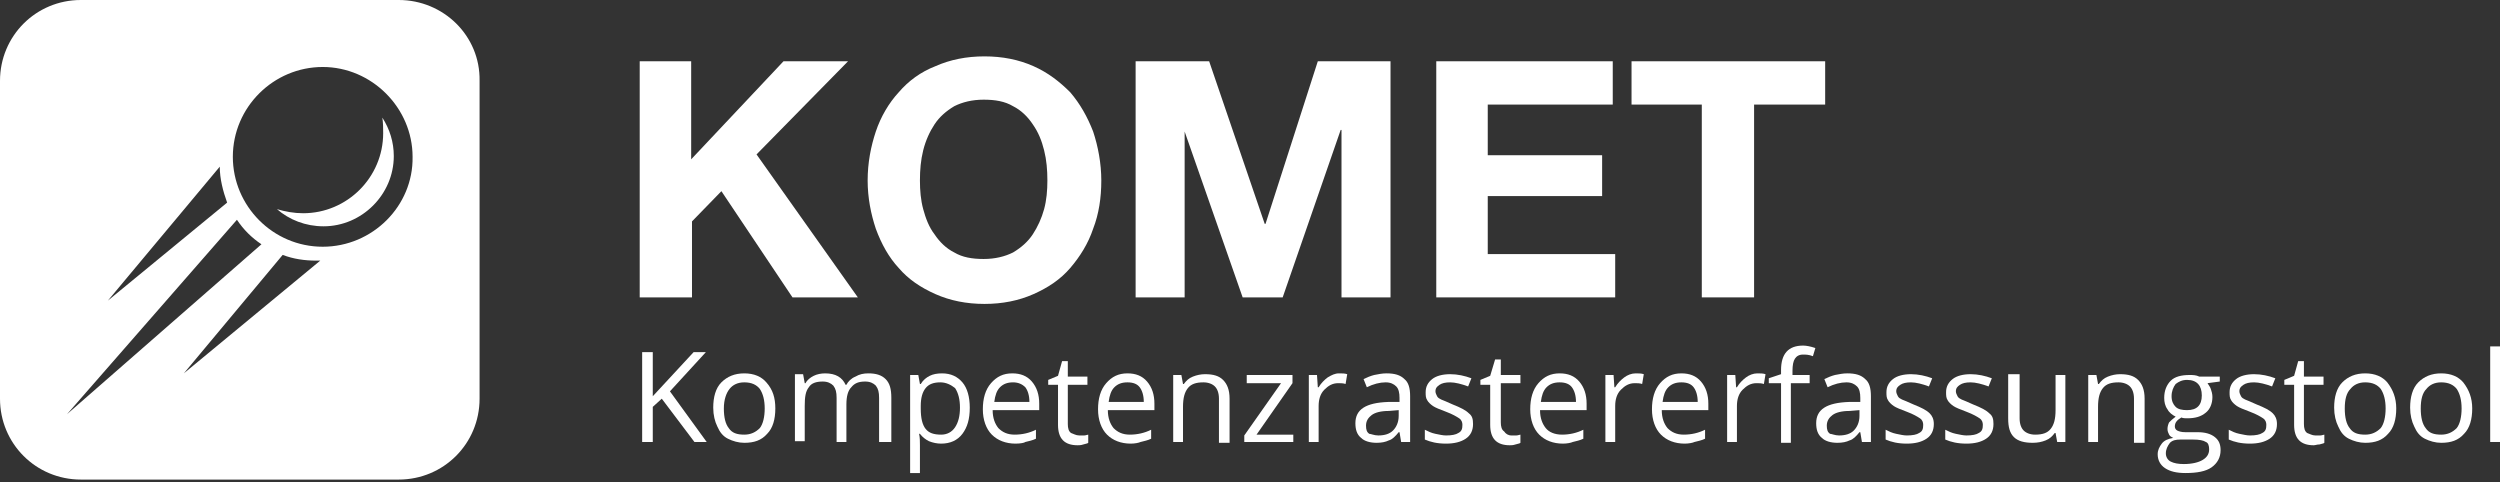 <?xml version="1.0" encoding="UTF-8"?>
<svg xmlns="http://www.w3.org/2000/svg" xmlns:xlink="http://www.w3.org/1999/xlink" version="1.1" id="Ebene_1" x="0px" y="0px" viewBox="0 0 306 59" style="enable-background:new 0 0 306 59;" xml:space="preserve">
<rect x="0" y="0" width="306" height="59" fill="#333333" stroke="none"/>
<style type="text/css">
	.st0{fill:#FFFFFF;}
</style>
<g>
	<g>
		<g>
			<path class="st0" d="M84.6,7.5v12l11.3-12h7.9L92.6,18.9l12.4,17.5h-8l-8.7-13l-3.6,3.7v9.3h-6.4V7.5H84.6z"></path>
			<path class="st0" d="M107.2,16.1c0.6-1.8,1.6-3.5,2.8-4.8c1.2-1.4,2.7-2.5,4.5-3.2c1.8-0.8,3.8-1.2,6-1.2c2.2,0,4.2,0.4,6,1.2     c1.8,0.8,3.2,1.9,4.5,3.2c1.2,1.4,2.1,3,2.8,4.8c0.6,1.8,1,3.9,1,6c0,2.1-0.3,4.1-1,5.9c-0.6,1.8-1.6,3.4-2.8,4.8     c-1.2,1.4-2.7,2.4-4.5,3.2c-1.8,0.8-3.8,1.2-6,1.2c-2.2,0-4.2-0.4-6-1.2c-1.8-0.8-3.3-1.8-4.5-3.2c-1.2-1.3-2.1-2.9-2.8-4.8     c-0.6-1.8-1-3.8-1-5.9C106.2,19.9,106.6,17.9,107.2,16.1z M113,25.6c0.3,1.1,0.7,2.2,1.4,3.1c0.6,0.9,1.4,1.7,2.4,2.2     c1,0.6,2.2,0.8,3.6,0.8c1.4,0,2.6-0.3,3.6-0.8c1-0.6,1.8-1.3,2.4-2.2c0.6-0.9,1.1-2,1.4-3.1c0.3-1.1,0.4-2.3,0.4-3.5     c0-1.3-0.1-2.5-0.4-3.7c-0.3-1.2-0.7-2.2-1.4-3.2c-0.6-0.9-1.4-1.7-2.4-2.2c-1-0.6-2.2-0.8-3.6-0.8c-1.4,0-2.6,0.3-3.6,0.8     c-1,0.6-1.8,1.3-2.4,2.2c-0.6,0.9-1.1,2-1.4,3.2c-0.3,1.2-0.4,2.4-0.4,3.7C112.6,23.3,112.7,24.5,113,25.6z"></path>
			<path class="st0" d="M148,7.5l6.8,19.9h0.1l6.4-19.9h8.9v28.9h-6V15.9h-0.1L157,36.4h-4.9L145,16.1H145v20.3h-6V7.5H148z"></path>
			<path class="st0" d="M197.4,7.5v5.3h-15.3V19h14V24h-14v7.1h15.6v5.3h-21.9V7.5H197.4z"></path>
			<path class="st0" d="M199.7,12.8V7.5h23.7v5.3h-8.7v23.6h-6.4V12.8H199.7z"></path>
		</g>
		<g>
			<path class="st0" d="M86.5,54.1H85l-4-5.3l-1.1,1v4.3h-1.3v-11h1.3v5.4l5-5.4h1.5l-4.4,4.8L86.5,54.1z"></path>
			<path class="st0" d="M94.9,50c0,1.3-0.3,2.4-1,3.1c-0.7,0.8-1.6,1.1-2.8,1.1c-0.7,0-1.4-0.2-2-0.5c-0.6-0.3-1-0.8-1.3-1.5     c-0.3-0.6-0.5-1.4-0.5-2.3c0-1.3,0.3-2.4,1-3.1c0.7-0.7,1.6-1.1,2.8-1.1c1.2,0,2.1,0.4,2.7,1.1C94.6,47.7,94.9,48.7,94.9,50z      M88.6,50c0,1.1,0.2,1.9,0.6,2.4c0.4,0.6,1,0.8,1.9,0.8c0.8,0,1.4-0.3,1.9-0.8c0.4-0.5,0.6-1.4,0.6-2.4c0-1-0.2-1.8-0.6-2.4     c-0.4-0.5-1-0.8-1.9-0.8c-0.8,0-1.4,0.3-1.8,0.8C88.9,48.1,88.6,48.9,88.6,50z"></path>
			<path class="st0" d="M107.6,54.1v-5.4c0-0.7-0.1-1.1-0.4-1.5c-0.3-0.3-0.7-0.5-1.3-0.5c-0.8,0-1.3,0.2-1.7,0.7     c-0.4,0.4-0.6,1.1-0.6,2.1v4.6h-1.2v-5.4c0-0.7-0.1-1.1-0.4-1.5c-0.3-0.3-0.7-0.5-1.3-0.5c-0.8,0-1.4,0.2-1.7,0.7     c-0.4,0.5-0.5,1.2-0.5,2.3v4.3h-1.2v-8.2h1l0.2,1.1h0.1c0.2-0.4,0.6-0.7,1-0.9c0.4-0.2,0.9-0.3,1.4-0.3c1.3,0,2.1,0.5,2.5,1.4     h0.1c0.2-0.4,0.6-0.8,1.1-1c0.5-0.3,1-0.4,1.6-0.4c0.9,0,1.6,0.2,2.1,0.7c0.5,0.5,0.7,1.2,0.7,2.3v5.4H107.6z"></path>
			<path class="st0" d="M115.2,54.3c-0.5,0-1-0.1-1.5-0.3c-0.4-0.2-0.8-0.5-1.1-0.9h-0.1c0.1,0.5,0.1,0.9,0.1,1.4v3.4h-1.2V45.9h1     l0.2,1.1h0.1c0.3-0.5,0.7-0.8,1.1-1c0.4-0.2,0.9-0.3,1.5-0.3c1.1,0,1.9,0.4,2.5,1.1c0.6,0.7,0.9,1.8,0.9,3.1     c0,1.4-0.3,2.4-0.9,3.2C117.2,53.9,116.3,54.3,115.2,54.3z M115.1,46.8c-0.8,0-1.4,0.2-1.8,0.7c-0.4,0.5-0.6,1.2-0.6,2.2V50     c0,1.2,0.2,2,0.6,2.5c0.4,0.5,1,0.7,1.9,0.7c0.7,0,1.3-0.3,1.7-0.9c0.4-0.6,0.6-1.4,0.6-2.4c0-1-0.2-1.8-0.6-2.4     C116.4,47.1,115.8,46.8,115.1,46.8z"></path>
			<path class="st0" d="M124.3,54.3c-1.2,0-2.2-0.4-2.9-1.1c-0.7-0.7-1.1-1.8-1.1-3.1c0-1.3,0.3-2.4,1-3.2c0.7-0.8,1.5-1.2,2.6-1.2     c1,0,1.8,0.3,2.4,1c0.6,0.7,0.9,1.6,0.9,2.7v0.8h-5.7c0,1,0.3,1.7,0.7,2.2c0.5,0.5,1.1,0.8,2,0.8c0.9,0,1.8-0.2,2.6-0.6v1.1     c-0.4,0.2-0.9,0.3-1.3,0.4C125.4,54.2,124.9,54.3,124.3,54.3z M124,46.8c-0.7,0-1.2,0.2-1.6,0.6c-0.4,0.4-0.6,1-0.7,1.8h4.3     c0-0.8-0.2-1.4-0.5-1.8C125.1,47,124.6,46.8,124,46.8z"></path>
			<path class="st0" d="M132.1,53.3c0.2,0,0.4,0,0.6,0c0.2,0,0.4-0.1,0.5-0.1v1c-0.1,0.1-0.3,0.1-0.6,0.2s-0.5,0.1-0.7,0.1     c-1.6,0-2.4-0.8-2.4-2.5v-4.9h-1.2v-0.6l1.2-0.5l0.5-1.8h0.7v1.9h2.4v1h-2.4v4.8c0,0.5,0.1,0.9,0.4,1.1     C131.4,53.1,131.7,53.3,132.1,53.3z"></path>
			<path class="st0" d="M138.4,54.3c-1.2,0-2.2-0.4-2.9-1.1c-0.7-0.7-1.1-1.8-1.1-3.1c0-1.3,0.3-2.4,1-3.2c0.7-0.8,1.5-1.2,2.6-1.2     c1,0,1.8,0.3,2.4,1c0.6,0.7,0.9,1.6,0.9,2.7v0.8h-5.7c0,1,0.3,1.7,0.7,2.2c0.5,0.5,1.1,0.8,2,0.8c0.9,0,1.8-0.2,2.6-0.6v1.1     c-0.4,0.2-0.9,0.3-1.3,0.4C139.4,54.2,138.9,54.3,138.4,54.3z M138,46.8c-0.7,0-1.2,0.2-1.6,0.6c-0.4,0.4-0.6,1-0.7,1.8h4.3     c0-0.8-0.2-1.4-0.5-1.8C139.2,47,138.7,46.8,138,46.8z"></path>
			<path class="st0" d="M149.2,54.1v-5.3c0-0.7-0.2-1.2-0.5-1.5c-0.3-0.3-0.8-0.5-1.4-0.5c-0.9,0-1.5,0.2-1.9,0.7     c-0.4,0.5-0.6,1.2-0.6,2.3v4.3h-1.2v-8.2h1l0.2,1.1h0.1c0.3-0.4,0.6-0.7,1.1-0.9c0.5-0.2,1-0.3,1.5-0.3c1,0,1.7,0.2,2.2,0.7     c0.5,0.5,0.8,1.2,0.8,2.3v5.4H149.2z"></path>
			<path class="st0" d="M158.3,54.1h-6v-0.8l4.5-6.4h-4.2v-1h5.6v1l-4.4,6.3h4.5V54.1z"></path>
			<path class="st0" d="M163.9,45.7c0.4,0,0.7,0,1,0.1l-0.2,1.2c-0.3-0.1-0.6-0.1-0.9-0.1c-0.7,0-1.2,0.3-1.7,0.8     c-0.5,0.5-0.7,1.2-0.7,2v4.4h-1.2v-8.2h1l0.1,1.5h0.1c0.3-0.5,0.7-0.9,1.1-1.2C163,45.9,163.4,45.7,163.9,45.7z"></path>
			<path class="st0" d="M171.5,54.1l-0.2-1.2h-0.1c-0.4,0.5-0.8,0.9-1.2,1c-0.4,0.2-0.9,0.3-1.5,0.3c-0.8,0-1.5-0.2-1.9-0.6     c-0.5-0.4-0.7-1-0.7-1.8c0-1.7,1.3-2.5,4-2.6l1.4,0v-0.5c0-0.6-0.1-1.1-0.4-1.4c-0.3-0.3-0.7-0.5-1.3-0.5c-0.7,0-1.5,0.2-2.3,0.6     l-0.4-1c0.4-0.2,0.9-0.4,1.3-0.5c0.5-0.1,1-0.2,1.5-0.2c1,0,1.7,0.2,2.2,0.7c0.5,0.4,0.7,1.1,0.7,2.1v5.6H171.5z M168.7,53.3     c0.8,0,1.4-0.2,1.8-0.6c0.4-0.4,0.7-1,0.7-1.8v-0.7l-1.2,0.1c-1,0-1.7,0.2-2.1,0.5c-0.4,0.3-0.7,0.7-0.7,1.3c0,0.5,0.1,0.8,0.4,1     C167.8,53.1,168.2,53.3,168.7,53.3z"></path>
			<path class="st0" d="M180.3,51.9c0,0.8-0.3,1.4-0.9,1.8c-0.6,0.4-1.4,0.6-2.4,0.6c-1.1,0-1.9-0.2-2.6-0.5v-1.2     c0.4,0.2,0.8,0.4,1.3,0.5c0.5,0.1,0.9,0.2,1.3,0.2c0.7,0,1.2-0.1,1.5-0.3c0.4-0.2,0.5-0.5,0.5-1c0-0.3-0.1-0.6-0.4-0.8     c-0.3-0.2-0.8-0.5-1.6-0.8c-0.8-0.3-1.3-0.5-1.6-0.7c-0.3-0.2-0.6-0.5-0.7-0.7c-0.2-0.3-0.2-0.6-0.2-1c0-0.7,0.3-1.2,0.8-1.6     c0.5-0.4,1.3-0.6,2.2-0.6c0.9,0,1.8,0.2,2.6,0.5l-0.4,1c-0.8-0.3-1.6-0.5-2.2-0.5c-0.6,0-1,0.1-1.3,0.3s-0.5,0.4-0.5,0.8     c0,0.2,0.1,0.4,0.2,0.6c0.1,0.2,0.3,0.3,0.5,0.4c0.3,0.1,0.7,0.3,1.4,0.6c1,0.4,1.6,0.7,2,1.1C180.2,50.9,180.3,51.3,180.3,51.9z     "></path>
			<path class="st0" d="M185,53.3c0.2,0,0.4,0,0.6,0c0.2,0,0.4-0.1,0.5-0.1v1c-0.1,0.1-0.3,0.1-0.6,0.2s-0.5,0.1-0.7,0.1     c-1.6,0-2.4-0.8-2.4-2.5v-4.9h-1.2v-0.6l1.2-0.5L183,44h0.7v1.9h2.4v1h-2.4v4.8c0,0.5,0.1,0.9,0.4,1.1     C184.3,53.1,184.6,53.3,185,53.3z"></path>
			<path class="st0" d="M191.3,54.3c-1.2,0-2.2-0.4-2.9-1.1c-0.7-0.7-1.1-1.8-1.1-3.1c0-1.3,0.3-2.4,1-3.2c0.7-0.8,1.5-1.2,2.6-1.2     c1,0,1.8,0.3,2.4,1c0.6,0.7,0.9,1.6,0.9,2.7v0.8h-5.7c0,1,0.3,1.7,0.7,2.2s1.1,0.8,2,0.8c0.9,0,1.8-0.2,2.6-0.6v1.1     c-0.4,0.2-0.9,0.3-1.3,0.4C192.3,54.2,191.8,54.3,191.3,54.3z M190.9,46.8c-0.7,0-1.2,0.2-1.6,0.6c-0.4,0.4-0.6,1-0.7,1.8h4.3     c0-0.8-0.2-1.4-0.5-1.8C192.1,47,191.6,46.8,190.9,46.8z"></path>
			<path class="st0" d="M200.2,45.7c0.4,0,0.7,0,1,0.1L201,47c-0.3-0.1-0.6-0.1-0.9-0.1c-0.7,0-1.2,0.3-1.7,0.8     c-0.5,0.5-0.7,1.2-0.7,2v4.4h-1.2v-8.2h1l0.1,1.5h0.1c0.3-0.5,0.7-0.9,1.1-1.2C199.2,45.9,199.7,45.7,200.2,45.7z"></path>
			<path class="st0" d="M206.2,54.3c-1.2,0-2.2-0.4-2.9-1.1c-0.7-0.7-1.1-1.8-1.1-3.1c0-1.3,0.3-2.4,1-3.2c0.7-0.8,1.5-1.2,2.6-1.2     c1,0,1.8,0.3,2.4,1c0.6,0.7,0.9,1.6,0.9,2.7v0.8h-5.7c0,1,0.3,1.7,0.7,2.2c0.5,0.5,1.1,0.8,2,0.8c0.9,0,1.8-0.2,2.6-0.6v1.1     c-0.4,0.2-0.9,0.3-1.3,0.4C207.2,54.2,206.7,54.3,206.2,54.3z M205.8,46.8c-0.7,0-1.2,0.2-1.6,0.6c-0.4,0.4-0.6,1-0.7,1.8h4.3     c0-0.8-0.2-1.4-0.5-1.8C207,47,206.5,46.8,205.8,46.8z"></path>
			<path class="st0" d="M215.1,45.7c0.4,0,0.7,0,1,0.1l-0.2,1.2c-0.3-0.1-0.6-0.1-0.9-0.1c-0.7,0-1.2,0.3-1.7,0.8     c-0.5,0.5-0.7,1.2-0.7,2v4.4h-1.2v-8.2h1l0.1,1.5h0.1c0.3-0.5,0.7-0.9,1.1-1.2C214.1,45.9,214.6,45.7,215.1,45.7z"></path>
			<path class="st0" d="M221.3,46.9h-2.1v7.3H218v-7.3h-1.5v-0.6l1.5-0.5v-0.5c0-2,0.9-3,2.7-3c0.4,0,0.9,0.1,1.5,0.3l-0.3,1     c-0.5-0.2-0.9-0.2-1.2-0.2c-0.5,0-0.8,0.2-1,0.5c-0.2,0.3-0.3,0.8-0.3,1.5v0.5h2.1V46.9z"></path>
			<path class="st0" d="M227.9,54.1l-0.2-1.2h-0.1c-0.4,0.5-0.8,0.9-1.2,1c-0.4,0.2-0.9,0.3-1.5,0.3c-0.8,0-1.5-0.2-1.9-0.6     c-0.5-0.4-0.7-1-0.7-1.8c0-1.7,1.3-2.5,4-2.6l1.4,0v-0.5c0-0.6-0.1-1.1-0.4-1.4c-0.3-0.3-0.7-0.5-1.3-0.5c-0.7,0-1.5,0.2-2.3,0.6     l-0.4-1c0.4-0.2,0.9-0.4,1.3-0.5c0.5-0.1,1-0.2,1.5-0.2c1,0,1.7,0.2,2.2,0.7c0.5,0.4,0.7,1.1,0.7,2.1v5.6H227.9z M225.1,53.3     c0.8,0,1.4-0.2,1.8-0.6c0.4-0.4,0.7-1,0.7-1.8v-0.7l-1.2,0.1c-1,0-1.7,0.2-2.1,0.5c-0.4,0.3-0.7,0.7-0.7,1.3c0,0.5,0.1,0.8,0.4,1     C224.2,53.1,224.6,53.3,225.1,53.3z"></path>
			<path class="st0" d="M236.7,51.9c0,0.8-0.3,1.4-0.9,1.8c-0.6,0.4-1.4,0.6-2.4,0.6c-1.1,0-1.9-0.2-2.6-0.5v-1.2     c0.4,0.2,0.8,0.4,1.3,0.5c0.5,0.1,0.9,0.2,1.3,0.2c0.7,0,1.2-0.1,1.5-0.3c0.4-0.2,0.5-0.5,0.5-1c0-0.3-0.1-0.6-0.4-0.8     c-0.3-0.2-0.8-0.5-1.6-0.8c-0.8-0.3-1.3-0.5-1.6-0.7c-0.3-0.2-0.6-0.5-0.7-0.7c-0.2-0.3-0.2-0.6-0.2-1c0-0.7,0.3-1.2,0.8-1.6     c0.5-0.4,1.3-0.6,2.2-0.6c0.9,0,1.8,0.2,2.6,0.5l-0.4,1c-0.8-0.3-1.6-0.5-2.2-0.5c-0.6,0-1,0.1-1.3,0.3c-0.3,0.2-0.5,0.4-0.5,0.8     c0,0.2,0.1,0.4,0.2,0.6c0.1,0.2,0.3,0.3,0.5,0.4c0.3,0.1,0.7,0.3,1.4,0.6c1,0.4,1.6,0.7,2,1.1C236.5,50.9,236.7,51.3,236.7,51.9z     "></path>
			<path class="st0" d="M244,51.9c0,0.8-0.3,1.4-0.9,1.8c-0.6,0.4-1.4,0.6-2.4,0.6c-1.1,0-1.9-0.2-2.6-0.5v-1.2     c0.4,0.2,0.8,0.4,1.3,0.5c0.5,0.1,0.9,0.2,1.3,0.2c0.7,0,1.2-0.1,1.5-0.3c0.4-0.2,0.5-0.5,0.5-1c0-0.3-0.1-0.6-0.4-0.8     c-0.3-0.2-0.8-0.5-1.6-0.8c-0.8-0.3-1.3-0.5-1.6-0.7c-0.3-0.2-0.6-0.5-0.7-0.7c-0.2-0.3-0.2-0.6-0.2-1c0-0.7,0.3-1.2,0.8-1.6     c0.5-0.4,1.3-0.6,2.2-0.6c0.9,0,1.8,0.2,2.6,0.5l-0.4,1c-0.8-0.3-1.6-0.5-2.2-0.5c-0.6,0-1,0.1-1.3,0.3c-0.3,0.2-0.5,0.4-0.5,0.8     c0,0.2,0.1,0.4,0.2,0.6c0.1,0.2,0.3,0.3,0.5,0.4c0.3,0.1,0.7,0.3,1.4,0.6c1,0.4,1.6,0.7,2,1.1C243.9,50.9,244,51.3,244,51.9z"></path>
			<path class="st0" d="M247.2,45.9v5.3c0,0.7,0.2,1.2,0.5,1.5c0.3,0.3,0.8,0.5,1.4,0.5c0.9,0,1.5-0.2,1.9-0.7     c0.4-0.5,0.6-1.2,0.6-2.3v-4.3h1.2v8.2h-1l-0.2-1.1h-0.1c-0.3,0.4-0.6,0.7-1.1,0.9c-0.5,0.2-1,0.3-1.6,0.3c-1,0-1.8-0.2-2.3-0.7     c-0.5-0.5-0.7-1.2-0.7-2.3v-5.4H247.2z"></path>
			<path class="st0" d="M261.2,54.1v-5.3c0-0.7-0.2-1.2-0.5-1.5c-0.3-0.3-0.8-0.5-1.4-0.5c-0.9,0-1.5,0.2-1.9,0.7     c-0.4,0.5-0.6,1.2-0.6,2.3v4.3h-1.2v-8.2h1l0.2,1.1h0.1c0.3-0.4,0.6-0.7,1.1-0.9c0.5-0.2,1-0.3,1.5-0.3c1,0,1.7,0.2,2.2,0.7     c0.5,0.5,0.8,1.2,0.8,2.3v5.4H261.2z"></path>
			<path class="st0" d="M271.7,45.9v0.8l-1.5,0.2c0.1,0.2,0.3,0.4,0.4,0.7c0.1,0.3,0.2,0.6,0.2,1c0,0.8-0.3,1.5-0.8,1.9     c-0.6,0.5-1.3,0.7-2.3,0.7c-0.2,0-0.5,0-0.7-0.1c-0.5,0.3-0.8,0.6-0.8,1.1c0,0.2,0.1,0.4,0.3,0.5c0.2,0.1,0.5,0.2,1,0.2h1.5     c0.9,0,1.6,0.2,2.1,0.6c0.5,0.4,0.7,0.9,0.7,1.6c0,0.9-0.4,1.6-1.1,2.1c-0.7,0.5-1.8,0.7-3.2,0.7c-1.1,0-1.9-0.2-2.5-0.6     c-0.6-0.4-0.9-1-0.9-1.7c0-0.5,0.2-0.9,0.5-1.3c0.3-0.4,0.8-0.6,1.4-0.7c-0.2-0.1-0.4-0.2-0.5-0.4c-0.1-0.2-0.2-0.4-0.2-0.7     c0-0.3,0.1-0.6,0.2-0.8c0.2-0.2,0.4-0.4,0.8-0.7c-0.4-0.2-0.8-0.5-1-0.9c-0.3-0.4-0.4-0.9-0.4-1.4c0-0.9,0.3-1.6,0.8-2.1     c0.5-0.5,1.3-0.7,2.3-0.7c0.4,0,0.8,0,1.2,0.2H271.7z M265.1,55.5c0,0.4,0.2,0.8,0.6,1c0.4,0.2,0.9,0.3,1.6,0.3     c1,0,1.8-0.2,2.3-0.5c0.5-0.3,0.8-0.7,0.8-1.3c0-0.4-0.1-0.8-0.4-0.9c-0.3-0.2-0.8-0.3-1.6-0.3h-1.5c-0.6,0-1,0.1-1.3,0.4     C265.3,54.6,265.1,55,265.1,55.5z M265.8,48.5c0,0.6,0.2,1,0.5,1.3s0.8,0.4,1.4,0.4c1.2,0,1.8-0.6,1.8-1.8c0-1.2-0.6-1.9-1.8-1.9     c-0.6,0-1,0.2-1.4,0.5C266,47.4,265.8,47.9,265.8,48.5z"></path>
			<path class="st0" d="M278.7,51.9c0,0.8-0.3,1.4-0.9,1.8c-0.6,0.4-1.4,0.6-2.4,0.6c-1.1,0-1.9-0.2-2.6-0.5v-1.2     c0.4,0.2,0.8,0.4,1.3,0.5c0.5,0.1,0.9,0.2,1.3,0.2c0.7,0,1.2-0.1,1.5-0.3c0.4-0.2,0.5-0.5,0.5-1c0-0.3-0.1-0.6-0.4-0.8     c-0.3-0.2-0.8-0.5-1.6-0.8c-0.8-0.3-1.3-0.5-1.6-0.7c-0.3-0.2-0.6-0.5-0.7-0.7c-0.2-0.3-0.2-0.6-0.2-1c0-0.7,0.3-1.2,0.8-1.6     c0.5-0.4,1.3-0.6,2.2-0.6c0.9,0,1.8,0.2,2.6,0.5l-0.4,1c-0.8-0.3-1.6-0.5-2.2-0.5c-0.6,0-1,0.1-1.3,0.3s-0.5,0.4-0.5,0.8     c0,0.2,0.1,0.4,0.2,0.6c0.1,0.2,0.3,0.3,0.5,0.4c0.3,0.1,0.7,0.3,1.4,0.6c1,0.4,1.6,0.7,2,1.1C278.5,50.9,278.7,51.3,278.7,51.9z     "></path>
			<path class="st0" d="M283.4,53.3c0.2,0,0.4,0,0.6,0c0.2,0,0.4-0.1,0.5-0.1v1c-0.1,0.1-0.3,0.1-0.6,0.2c-0.3,0-0.5,0.1-0.7,0.1     c-1.6,0-2.4-0.8-2.4-2.5v-4.9h-1.2v-0.6l1.2-0.5l0.5-1.8h0.7v1.9h2.4v1h-2.4v4.8c0,0.5,0.1,0.9,0.4,1.1     C282.7,53.1,283,53.3,283.4,53.3z"></path>
			<path class="st0" d="M293.3,50c0,1.3-0.3,2.4-1,3.1c-0.7,0.8-1.6,1.1-2.8,1.1c-0.7,0-1.4-0.2-2-0.5c-0.6-0.3-1-0.8-1.3-1.5     c-0.3-0.6-0.5-1.4-0.5-2.3c0-1.3,0.3-2.4,1-3.1c0.7-0.7,1.6-1.1,2.8-1.1c1.2,0,2.1,0.4,2.7,1.1C292.9,47.7,293.3,48.7,293.3,50z      M287,50c0,1.1,0.2,1.9,0.6,2.4c0.4,0.6,1,0.8,1.9,0.8c0.8,0,1.4-0.3,1.9-0.8c0.4-0.5,0.6-1.4,0.6-2.4c0-1-0.2-1.8-0.6-2.4     c-0.4-0.5-1-0.8-1.9-0.8c-0.8,0-1.4,0.3-1.8,0.8C287.2,48.1,287,48.9,287,50z"></path>
			<path class="st0" d="M302.6,50c0,1.3-0.3,2.4-1,3.1c-0.7,0.8-1.6,1.1-2.8,1.1c-0.7,0-1.4-0.2-2-0.5c-0.6-0.3-1-0.8-1.3-1.5     c-0.3-0.6-0.5-1.4-0.5-2.3c0-1.3,0.3-2.4,1-3.1c0.7-0.7,1.6-1.1,2.8-1.1c1.2,0,2.1,0.4,2.7,1.1C302.2,47.7,302.6,48.7,302.6,50z      M296.3,50c0,1.1,0.2,1.9,0.6,2.4c0.4,0.6,1,0.8,1.9,0.8c0.8,0,1.4-0.3,1.9-0.8c0.4-0.5,0.6-1.4,0.6-2.4c0-1-0.2-1.8-0.6-2.4     c-0.4-0.5-1-0.8-1.9-0.8c-0.8,0-1.4,0.3-1.8,0.8C296.5,48.1,296.3,48.9,296.3,50z"></path>
			<path class="st0" d="M306,54.1h-1.2V42.4h1.2V54.1z"></path>
		</g>
	</g>
	<path class="st0" d="M48.8,0H9.9C4.4,0,0,4.4,0,9.9v38.9c0,5.5,4.4,9.9,9.9,9.9h38.9c5.5,0,9.9-4.4,9.9-9.9V9.9   C58.8,4.4,54.3,0,48.8,0z M26.9,20.4c0,1.5,0.4,3,0.9,4.4L13.2,36.8L26.9,20.4z M8.2,50.7L29,26.9c0.8,1.2,1.8,2.2,3,3L8.2,50.7z    M22.5,45.7l12.1-14.5c1.3,0.5,2.7,0.7,4.1,0.7c0.2,0,0.3,0,0.5,0L22.5,45.7z M39.5,30.2c-6.1,0-11-5-11-11c0-6.1,5-11,11-11   s11,5,11,11C50.6,25.2,45.6,30.2,39.5,30.2z"></path>
	<path class="st0" d="M46.9,16.3c0,5.4-4.4,9.8-9.8,9.8c-1.1,0-2.2-0.2-3.2-0.5c1.5,1.3,3.5,2.1,5.7,2.1c4.7,0,8.6-3.9,8.6-8.6   c0-1.7-0.5-3.3-1.4-4.7C46.9,15.1,46.9,15.7,46.9,16.3z"></path>
</g>
</svg>
